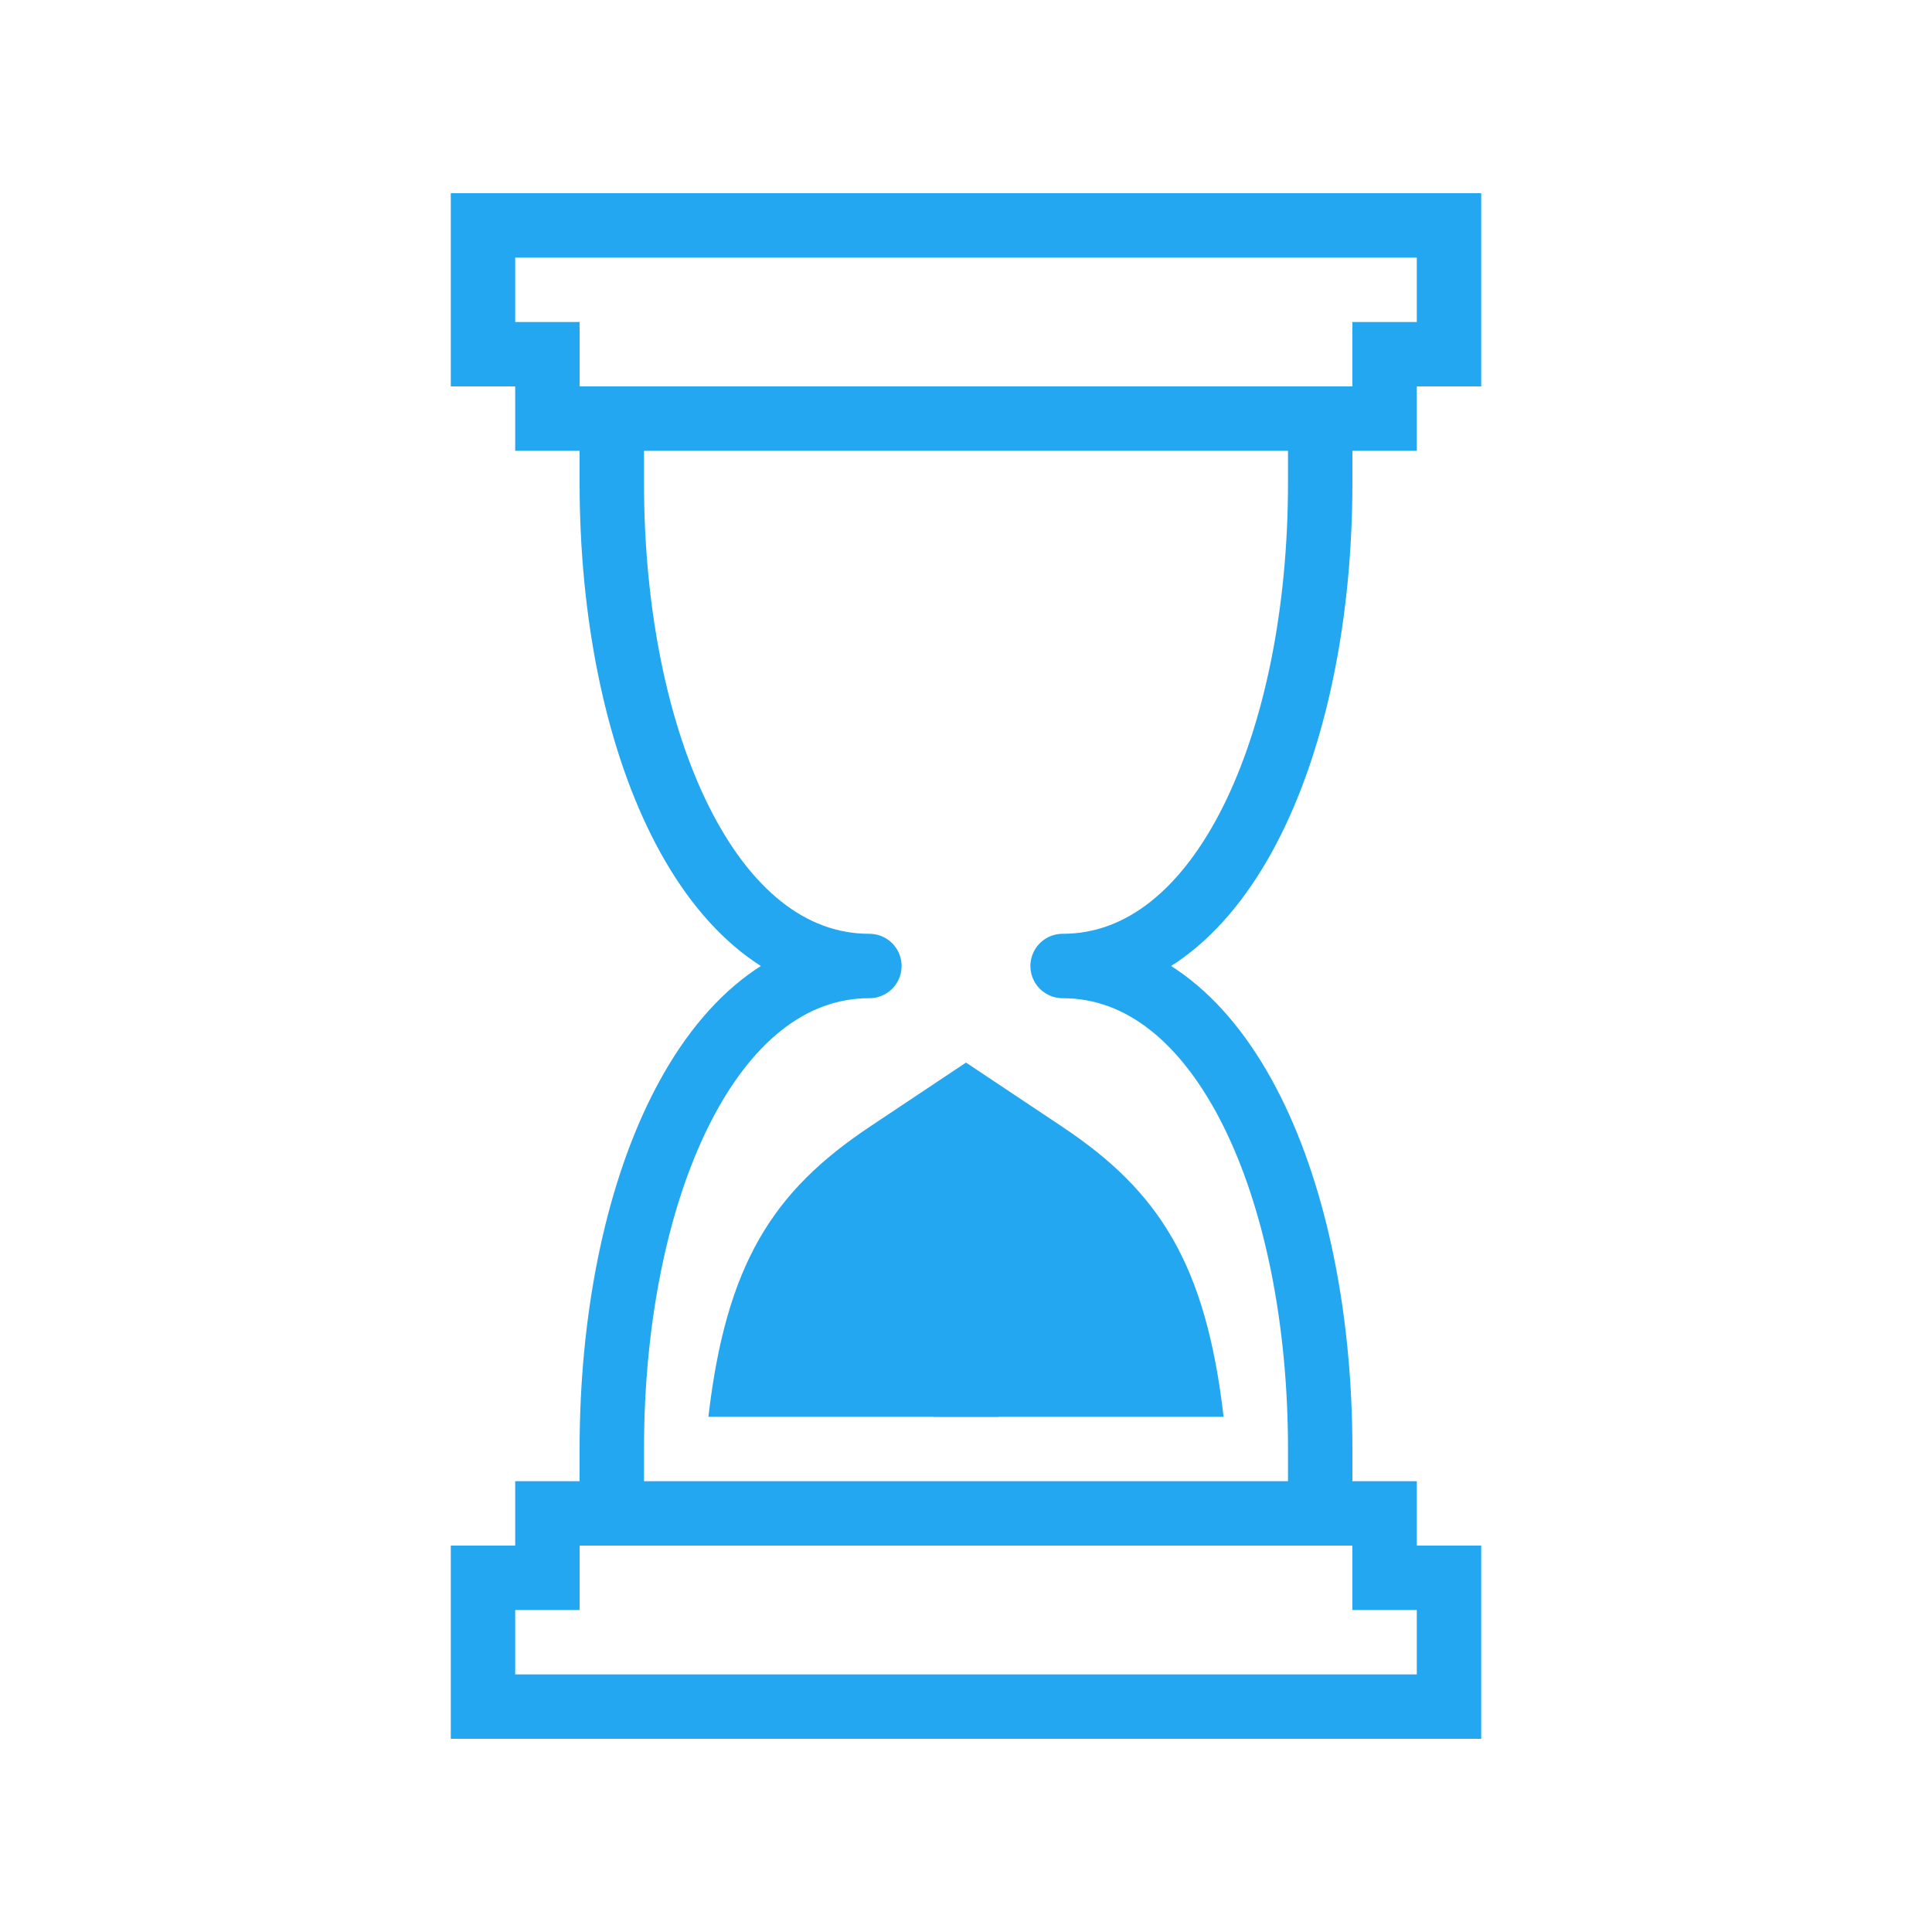 <svg xmlns="http://www.w3.org/2000/svg" viewBox="0 0 60 60" data-animoptions="{'duration':'2', 'repeat':'0', 'repeatDelay':'0.7'}" preserveAspectRatio="xMinYMin meet" style="left:0;top:0"><g class="lievo-setrotation"><g class="lievo-setsharp"><g class="lievo-setflip"><g class="lievo-main"><defs><clipPath id="a"><path class="lievo-donotdraw lievo-nohovercolor lievo-nohoverstroke" d="M31 29c0-.55.45-1 1-1 3.41 0 5.28-5.26 5.83-10H22.17c.55 4.74 2.42 10 5.83 10 .55 0 1 .45 1 1v15h2V29z" fill="none"/></clipPath></defs><g class="lievo-lineicon"><g clip-path="url(#a)"><path class="lievo-donotdraw lievo-likestroke lievo-altstroke" fill="#22a7f0" data-svg-origin="19 4" d="M19 36h22v24H19z"/></g><g data-svg-origin="30 30" style="transform-origin:0 0 0"><path class="lievo-likestroke lievo-altstroke" fill="#22a7f0" d="M30 33l3 2c3 2 4.45 4.26 5 9H22c.55-4.74 2-7 5-9l3-2z" data-svg-origin="22 33"/><path fill="none" stroke="#22a7f0" stroke-width="2" stroke-linecap="round" stroke-linejoin="round" stroke-miterlimit="10" d="M19 13v2c0 8 3 15 8 15-5 0-8 7-8 15v2M41 13v2c0 8-3 15-8 15 5 0 8 7 8 15v2"/><path fill="none" stroke="#22a7f0" stroke-width="2" stroke-linecap="square" stroke-miterlimit="10" d="M30 47h13v2h2v4H15v-4h2v-2h13M30 7H15v4h2v2h26v-2h2V7H30"/></g></g></g></g></g></g></svg>